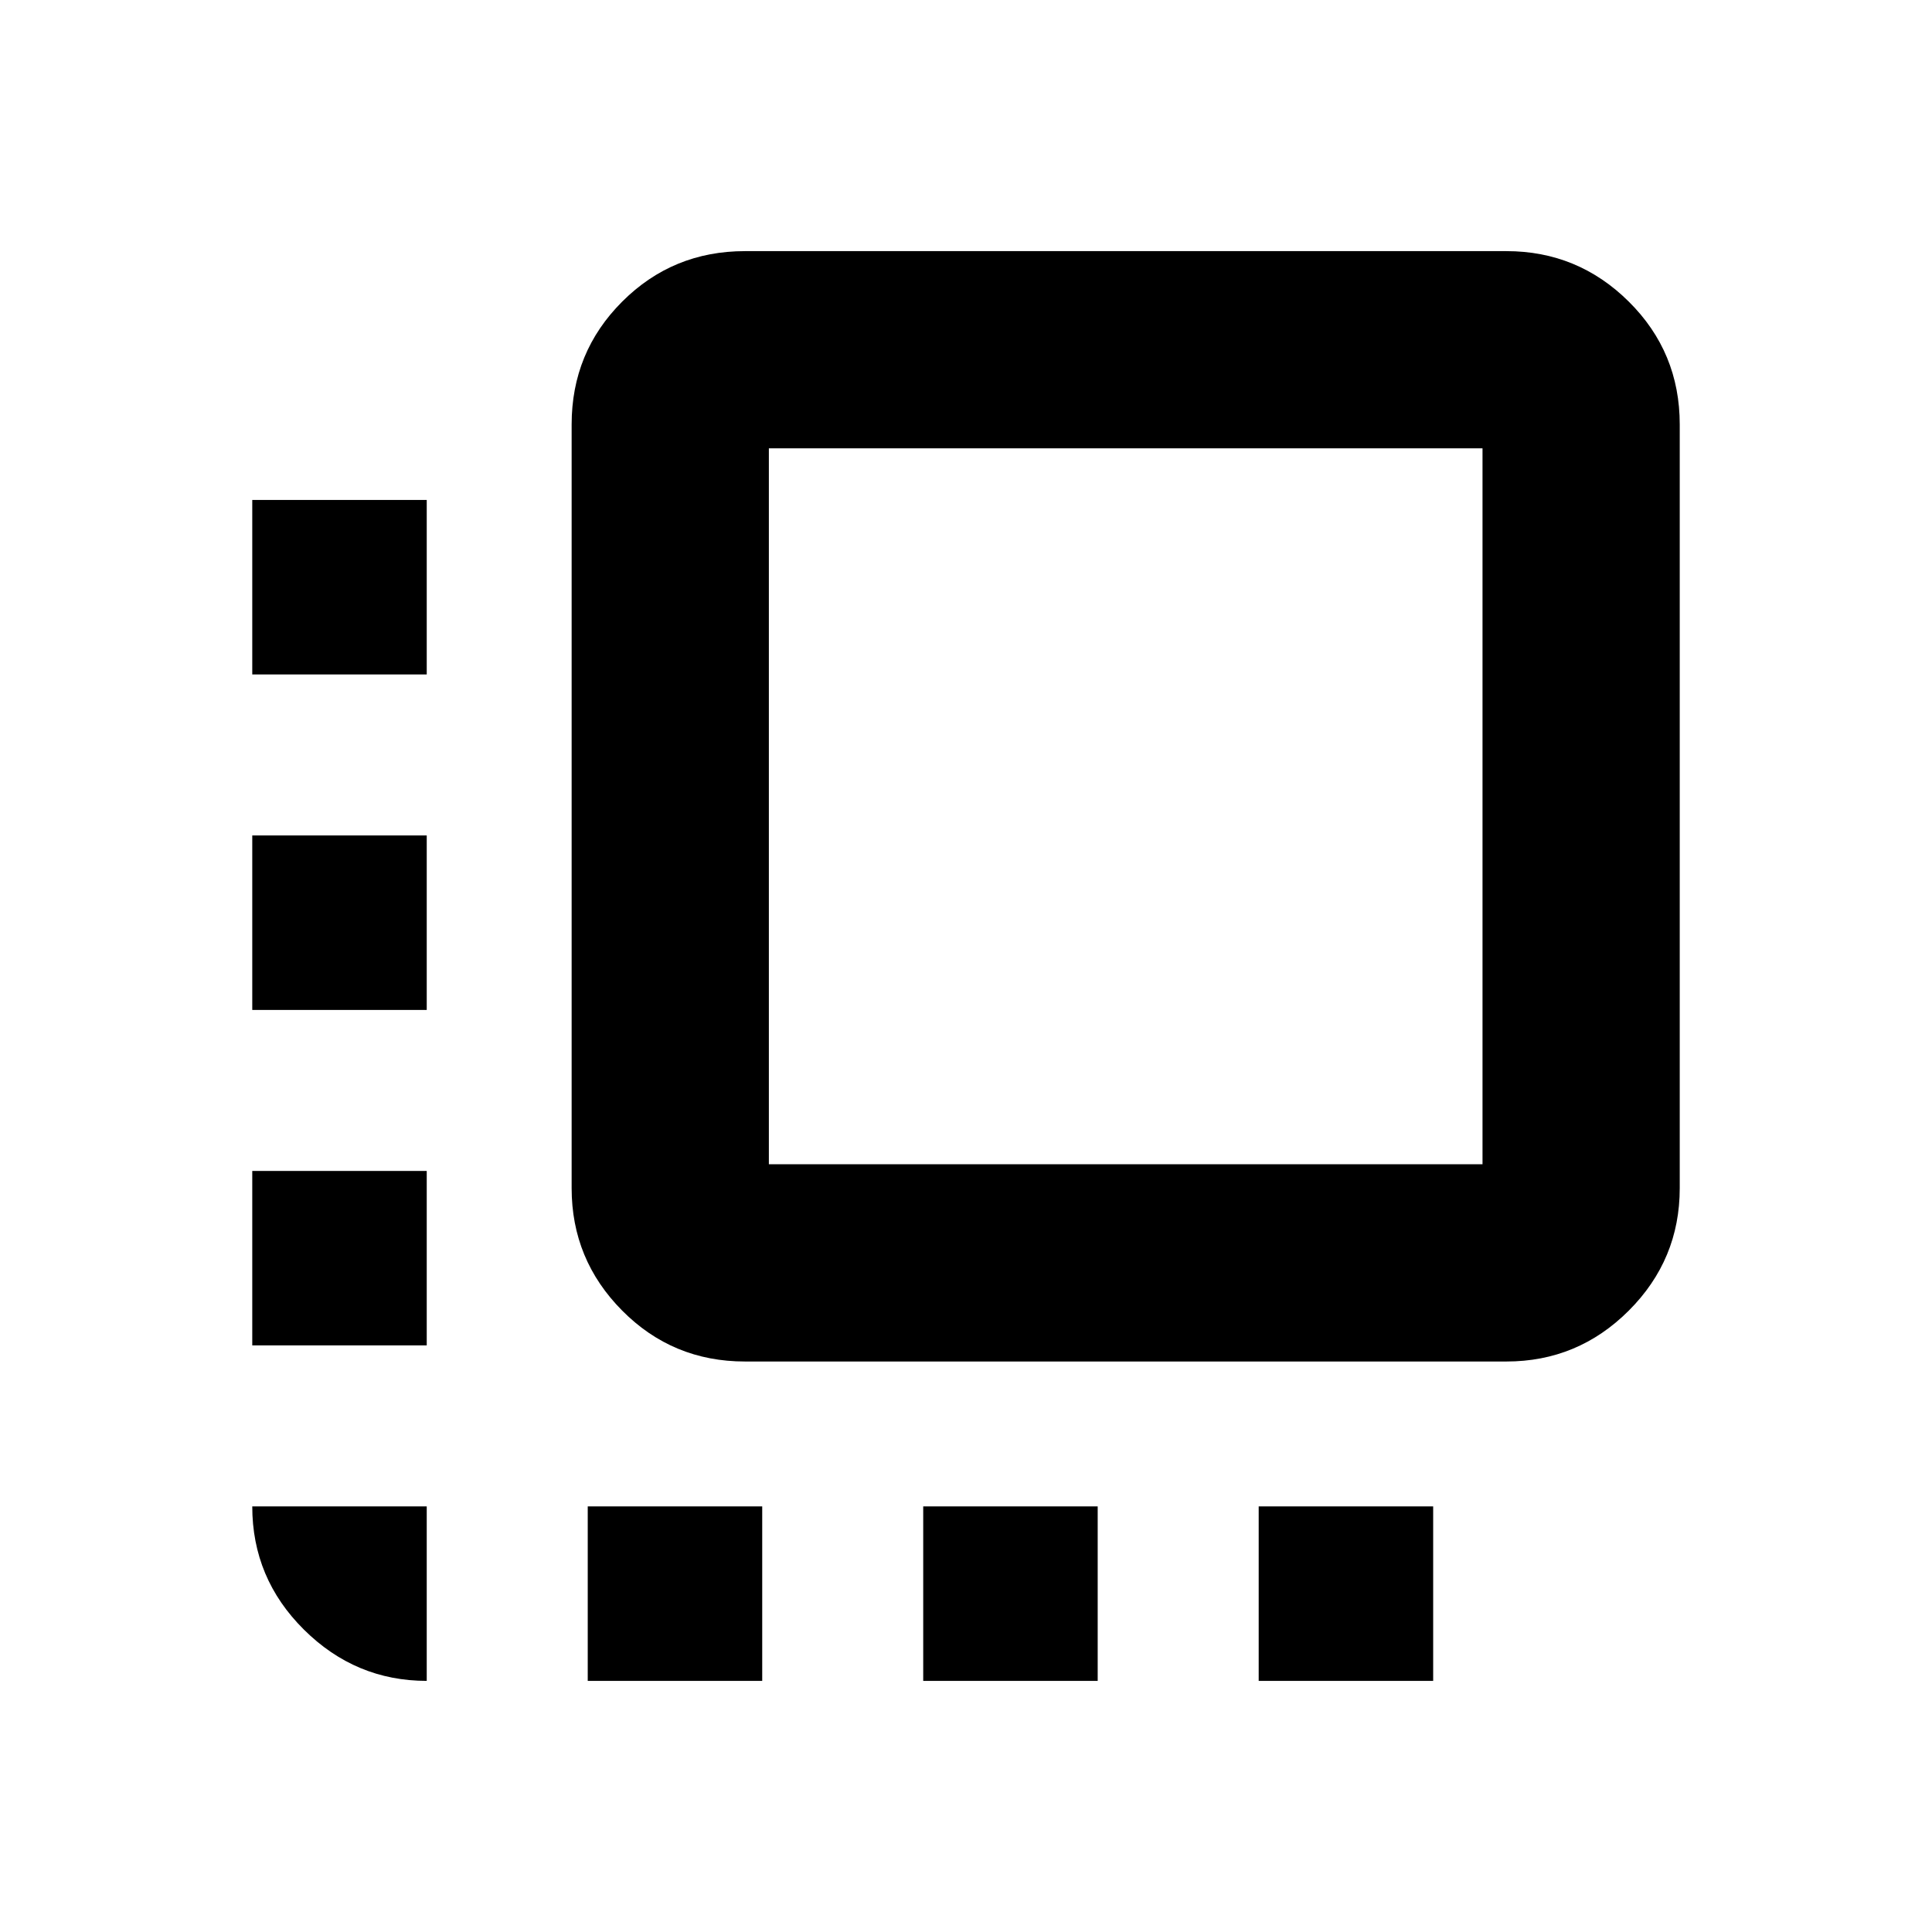 <svg xmlns="http://www.w3.org/2000/svg" height="20" viewBox="0 -960 960 960" width="20"><path d="M212.043-124.782q-35.352 0-61.024-25.467-25.672-25.467-25.672-61.229h86.696v86.696Zm-86.696-166.696v-86.696h86.696v86.696h-86.696Zm0-166.696v-86.697h86.696v86.697h-86.696Zm0-166.697v-86.696h86.696v86.696h-86.696Zm166.696 500.089v-86.696h86.697v86.696h-86.697Zm78.131-158.696q-35.917 0-61.024-25.301t-25.107-60.83v-379.478q0-35.918 25.107-61.025 25.107-25.106 61.024-25.106h378.348q35.529 0 60.83 25.106 25.301 25.107 25.301 61.025v379.478q0 35.529-25.301 60.83-25.301 25.301-60.83 25.301H370.174Zm11.871-98.001h354.607v-355.738H382.045v355.738Zm76.695 256.697v-86.696h86.696v86.696H458.74Zm166.696 0v-86.696h86.697v86.696h-86.697Z"/></svg>